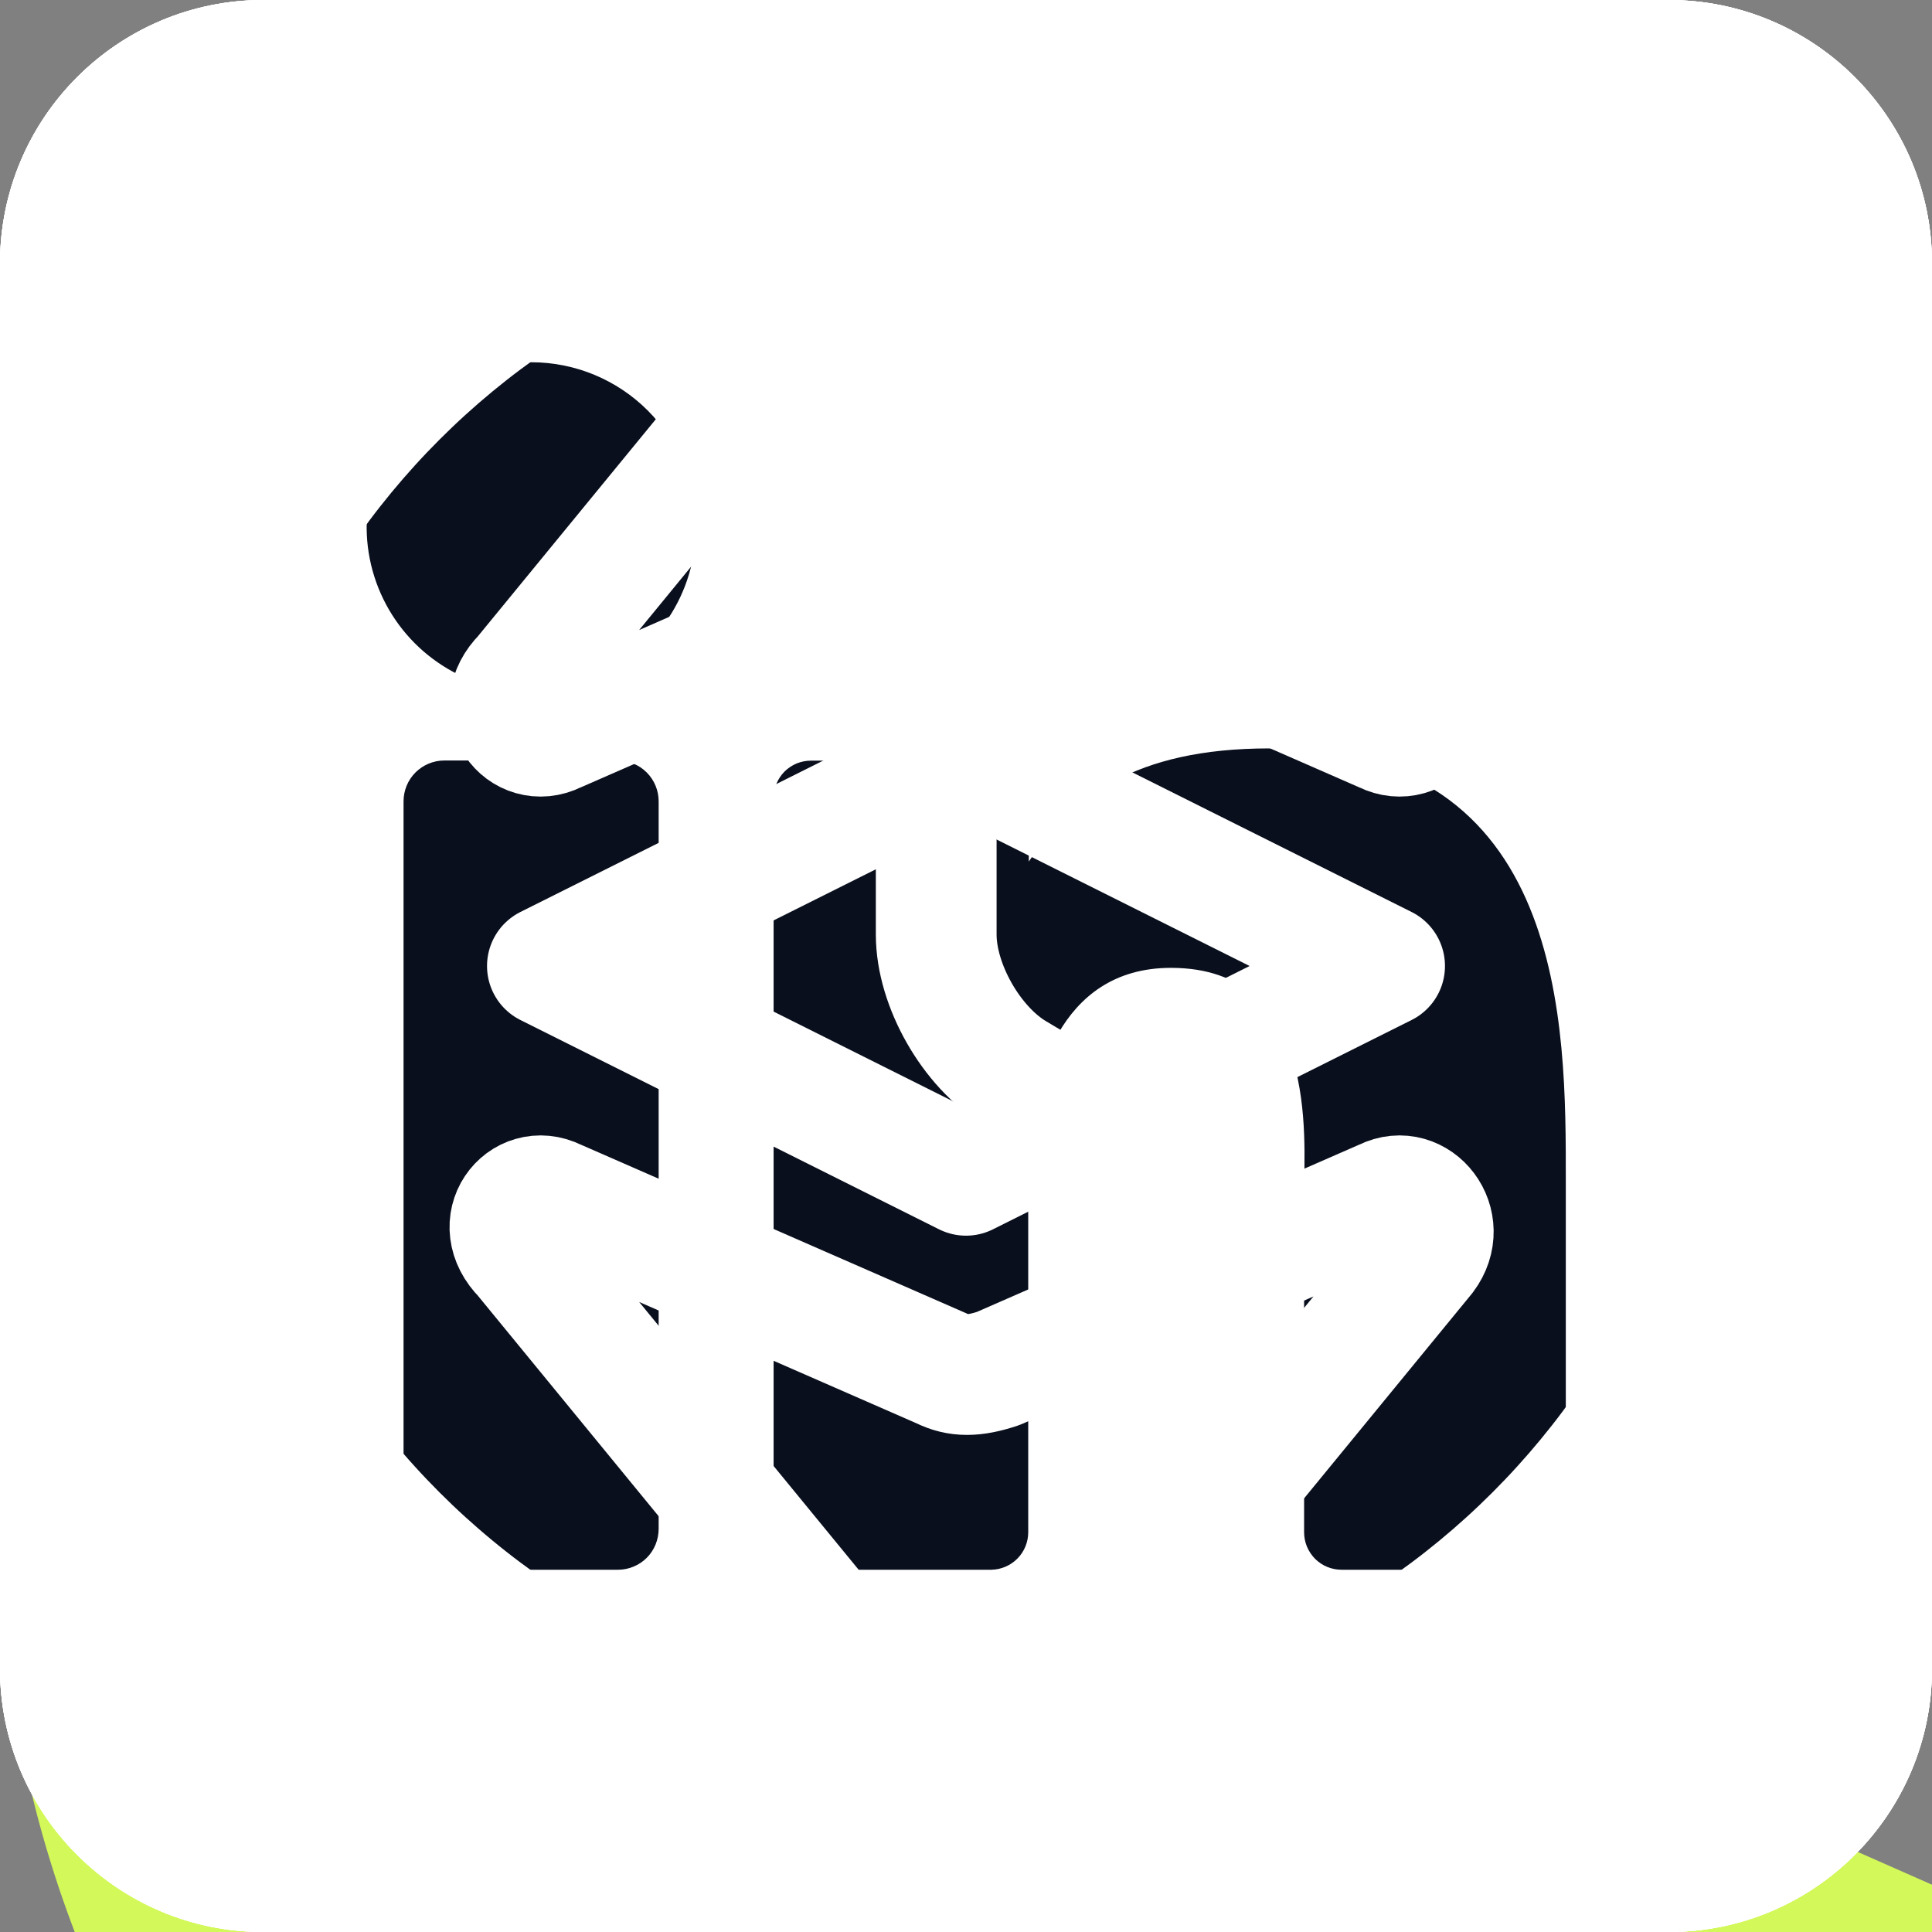 <svg width="24" height="24" viewBox="0 0 24 24" fill="none" xmlns="http://www.w3.org/2000/svg"
     xmlns:xlink="http://www.w3.org/1999/xlink">
    <rect x="0" y="0" width="24" height="24" fill="#808080" stroke="none"/>
    <g id="logo">
        <path id="Ellipse 4"
              d="M27.054 13.94C25.658 10.338 22.93 7.642 19.651 6.195C16.119 4.632 12.284 4.655 8.942 5.95C5.339 7.343 2.643 10.071 1.196 13.35C-0.367 16.882 -0.344 20.718 0.951 24.059C2.344 27.662 5.072 30.358 8.351 31.805C11.883 33.368 15.718 33.346 19.06 32.05C22.663 30.657 25.359 27.929 26.809 24.652L14.001 19L27.054 13.94Z"
              fill="#D3F85A" fill-opacity="1" fill-rule="evenodd"/>
        <circle id="Ellipse 5" cx="6.001" cy="19" r="2" fill="#090F1D" fill-opacity="1"/>
        <path id="Creativeart"
              d="M159.003 45.072C159.792 45.072 160.475 44.859 161.051 44.432L161.051 39.408C158.192 40.133 156.763 41.339 156.763 43.024C156.763 43.664 156.955 44.165 157.339 44.528C157.744 44.891 158.299 45.072 159.003 45.072ZM164.155 47.216C163.302 47.216 162.619 47.013 162.107 46.608C161.595 46.203 161.275 45.659 161.147 44.976C159.931 46.512 158.406 47.28 156.571 47.28C155.547 47.28 154.704 47.035 154.043 46.544C153.403 46.053 153.083 45.317 153.083 44.336C153.083 41.691 155.739 39.856 161.051 38.832L161.051 36.016C161.051 35.077 160.827 34.384 160.379 33.936C159.931 33.488 159.152 33.264 158.043 33.264C156.486 33.264 155.088 33.659 153.851 34.448L153.691 34.224C155.44 32.005 157.744 30.896 160.603 30.896C162.182 30.896 163.334 31.259 164.059 31.984C164.784 32.709 165.147 33.68 165.147 34.896L165.147 43.6C165.147 44.539 165.584 45.008 166.459 45.008C166.95 45.008 167.419 44.837 167.867 44.496L167.931 44.592C167.078 46.341 165.819 47.216 164.155 47.216ZM169.161 46.8L169.161 46.736C169.652 45.136 169.897 43.173 169.897 40.848L169.897 37.136C169.897 35.301 169.396 33.776 168.393 32.56L168.393 32.496L173.865 30.736L173.865 34.64L173.897 34.64C174.004 34.533 174.271 34.235 174.697 33.744C175.124 33.253 175.455 32.891 175.689 32.656C175.945 32.421 176.276 32.133 176.681 31.792C177.108 31.451 177.535 31.216 177.961 31.088C178.388 30.939 178.825 30.875 179.273 30.896L178.985 35.472L178.825 35.472C178.505 35.109 178.015 34.789 177.353 34.512C176.713 34.235 176.191 34.096 175.785 34.096C175.231 34.096 174.633 34.48 173.993 35.248L173.993 40.848C173.993 43.451 174.239 45.413 174.729 46.736L174.729 46.8L169.161 46.8ZM186.239 47.28C183.593 47.28 182.271 45.904 182.271 43.152L182.271 32.016L180.511 32.016L180.511 31.792L186.047 27.728L186.367 27.728L186.367 31.376L190.367 31.376L190.367 32.016L186.367 32.016L186.367 43.024C186.367 44.667 187.124 45.488 188.639 45.488C188.98 45.488 189.311 45.445 189.631 45.36C189.951 45.275 190.185 45.2 190.335 45.136C190.484 45.051 190.58 44.987 190.623 44.944L190.719 45.04C189.759 46.533 188.265 47.28 186.239 47.28Z"
              fill="#D3F85A" fill-opacity="1" fill-rule="evenodd"/>
        <path id="Creativeart"
              d="M58.209 44.944C57.633 45.392 56.524 45.893 54.881 46.448C53.26 47.003 51.478 47.28 49.537 47.28C45.846 47.28 42.817 46.139 40.449 43.856C38.102 41.573 36.929 38.693 36.929 35.216C36.929 31.739 38.166 28.816 40.641 26.448C43.116 24.08 46.23 22.896 49.985 22.896C52.63 22.896 55.329 23.355 58.081 24.272L58.721 29.808L58.433 29.904C56.748 27.557 55.286 25.915 54.049 24.976C52.812 24.037 51.361 23.568 49.697 23.568C48.332 23.568 47.137 23.856 46.113 24.432C45.11 24.987 44.31 25.797 43.713 26.864C43.116 27.931 42.678 29.157 42.401 30.544C42.124 31.909 41.985 33.467 41.985 35.216C41.985 38.736 42.625 41.52 43.905 43.568C45.185 45.595 47.073 46.608 49.569 46.608C51.532 46.608 53.174 45.968 54.497 44.688C55.82 43.408 57.174 41.435 58.561 38.768L58.849 38.864L58.209 44.944ZM61.786 46.8L61.786 46.736C62.277 45.136 62.522 43.173 62.522 40.848L62.522 37.136C62.522 35.301 62.021 33.776 61.018 32.56L61.018 32.496L66.49 30.736L66.49 34.64L66.522 34.64C66.629 34.533 66.896 34.235 67.322 33.744C67.749 33.253 68.08 32.891 68.314 32.656C68.57 32.421 68.901 32.133 69.306 31.792C69.733 31.451 70.16 31.216 70.586 31.088C71.013 30.939 71.45 30.875 71.898 30.896L71.61 35.472L71.45 35.472C71.13 35.109 70.64 34.789 69.978 34.512C69.338 34.235 68.816 34.096 68.41 34.096C67.856 34.096 67.258 34.48 66.618 35.248L66.618 40.848C66.618 43.451 66.864 45.413 67.354 46.736L67.354 46.8L61.786 46.8ZM80.507 31.472C79.504 31.472 78.715 31.973 78.139 32.976C77.584 33.979 77.264 35.259 77.179 36.816L83.067 36.688L83.067 35.952C83.067 32.965 82.214 31.472 80.507 31.472ZM87.131 42.384C86.683 43.856 85.883 45.04 84.731 45.936C83.6 46.832 82.192 47.28 80.507 47.28C78.288 47.28 76.486 46.533 75.099 45.04C73.734 43.525 73.051 41.637 73.051 39.376C73.051 36.901 73.808 34.875 75.323 33.296C76.838 31.696 78.619 30.896 80.667 30.896C82.608 30.896 84.176 31.579 85.371 32.944C86.587 34.288 87.174 35.771 87.131 37.392L77.179 37.36L77.179 37.456C77.179 39.76 77.659 41.456 78.619 42.544C79.6 43.611 80.934 44.144 82.619 44.144C84.454 44.144 85.894 43.525 86.939 42.288L87.131 42.384ZM94.691 45.072C95.48 45.072 96.162 44.859 96.739 44.432L96.739 39.408C93.88 40.133 92.451 41.339 92.451 43.024C92.451 43.664 92.642 44.165 93.026 44.528C93.432 44.891 93.987 45.072 94.691 45.072ZM99.843 47.216C98.989 47.216 98.306 47.013 97.794 46.608C97.282 46.203 96.963 45.659 96.835 44.976C95.618 46.512 94.093 47.28 92.258 47.28C91.234 47.28 90.392 47.035 89.731 46.544C89.091 46.053 88.77 45.317 88.77 44.336C88.77 41.691 91.427 39.856 96.739 38.832L96.739 36.016C96.739 35.077 96.514 34.384 96.067 33.936C95.618 33.488 94.84 33.264 93.731 33.264C92.173 33.264 90.776 33.659 89.538 34.448L89.379 34.224C91.128 32.005 93.432 30.896 96.29 30.896C97.869 30.896 99.021 31.259 99.746 31.984C100.472 32.709 100.834 33.68 100.834 34.896L100.834 43.6C100.834 44.539 101.272 45.008 102.146 45.008C102.637 45.008 103.106 44.837 103.554 44.496L103.618 44.592C102.765 46.341 101.506 47.216 99.843 47.216ZM109.801 47.28C107.156 47.28 105.833 45.904 105.833 43.152L105.833 32.016L104.073 32.016L104.073 31.792L109.609 27.728L109.929 27.728L109.929 31.376L113.929 31.376L113.929 32.016L109.929 32.016L109.929 43.024C109.929 44.667 110.687 45.488 112.201 45.488C112.543 45.488 112.873 45.445 113.193 45.36C113.513 45.275 113.748 45.2 113.897 45.136C114.047 45.051 114.143 44.987 114.185 44.944L114.281 45.04C113.321 46.533 111.828 47.28 109.801 47.28ZM120.961 25.776C120.961 26.416 120.727 26.96 120.257 27.408C119.809 27.856 119.265 28.08 118.625 28.08C117.985 28.08 117.441 27.856 116.993 27.408C116.545 26.96 116.321 26.416 116.321 25.776C116.321 25.157 116.545 24.624 116.993 24.176C117.441 23.707 117.985 23.472 118.625 23.472C119.265 23.472 119.809 23.707 120.257 24.176C120.727 24.624 120.961 25.157 120.961 25.776ZM116.129 46.736C116.641 44.837 116.897 42.875 116.897 40.848L116.897 37.232C116.897 35.355 116.385 33.84 115.361 32.688L115.361 32.496L120.961 30.736L120.961 40.848C120.961 43.429 121.207 45.392 121.697 46.736L121.697 46.8L116.129 46.8L116.129 46.736ZM124.896 35.664C124.128 33.701 123.37 32.293 122.624 31.44L122.624 31.376L129.248 31.376L129.248 31.44C128.992 31.845 128.842 32.389 128.8 33.072C128.778 33.755 128.928 34.576 129.248 35.536L131.648 41.872L133.952 36.144C134.208 35.461 134.346 34.789 134.368 34.128C134.389 33.445 134.336 32.901 134.208 32.496C134.08 32.069 133.92 31.717 133.728 31.44L133.728 31.376L137.408 31.376L137.408 31.44C136.405 32.528 135.53 33.979 134.784 35.792L130.24 47.088L129.408 47.088L124.896 35.664ZM144.819 31.472C143.817 31.472 143.027 31.973 142.451 32.976C141.897 33.979 141.577 35.259 141.491 36.816L147.379 36.688L147.379 35.952C147.379 32.965 146.526 31.472 144.819 31.472ZM151.443 42.384C150.995 43.856 150.195 45.04 149.043 45.936C147.913 46.832 146.505 47.28 144.819 47.28C142.601 47.28 140.798 46.533 139.411 45.04C138.046 43.525 137.363 41.637 137.363 39.376C137.363 36.901 138.121 34.875 139.635 33.296C141.15 31.696 142.931 30.896 144.979 30.896C146.921 30.896 148.489 31.579 149.683 32.944C150.899 34.288 151.486 35.771 151.443 37.392L141.491 37.36L141.491 37.456C141.491 39.76 141.971 41.456 142.931 42.544C143.913 43.611 145.246 44.144 146.931 44.144C148.766 44.144 150.206 43.525 151.251 42.288L151.443 42.384Z"
              fill="#FFFFFF" fill-opacity="1" fill-rule="evenodd"/>
    </g>

    <g id="facebook">
        <defs>
            <clipPath id="clip1_791">
                <rect id="Frame" width="24" height="24" fill="white" fill-opacity="0"/>
            </clipPath>
        </defs>
        <rect id="Frame" width="24" height="24" fill="#FFFFFF" fill-opacity="0"/>
        <g clip-path="url(#clip1_791)">
            <path id="Vector" d="M3.273 0L20.727 0C22.535 0 24 1.465 24 3.273L24 20.727C24 22.535 22.535 24 20.727 24L3.273 24C1.465 24 0 22.535 0 20.727L0 3.273C0 1.465 1.465 0 3.273 0Z" fill="#FFFFFF" fill-opacity="1" fill-rule="evenodd"/>
            <path id="Vector" d="M15.802 10.579L15.56 12.67C15.55 12.765 15.506 12.853 15.435 12.918C15.364 12.982 15.272 13.019 15.176 13.02L12.994 13.02L12.983 19.218C12.984 19.291 12.956 19.362 12.905 19.415C12.854 19.468 12.784 19.498 12.71 19.5L10.5 19.5C10.463 19.5 10.427 19.493 10.393 19.478C10.359 19.464 10.329 19.443 10.303 19.416C10.278 19.39 10.258 19.358 10.245 19.324C10.232 19.29 10.226 19.253 10.227 19.216L10.227 13.02L8.591 13.02C8.54 13.02 8.489 13.009 8.441 12.989C8.394 12.969 8.351 12.939 8.315 12.902C8.279 12.866 8.251 12.822 8.232 12.775C8.213 12.727 8.203 12.676 8.204 12.625L8.195 10.534C8.195 10.482 8.204 10.431 8.223 10.383C8.242 10.335 8.271 10.292 8.307 10.255C8.343 10.218 8.386 10.188 8.433 10.168C8.48 10.148 8.531 10.137 8.583 10.136L10.227 10.136L10.227 8.118C10.227 5.775 11.618 4.5 13.658 4.5L15.33 4.5C15.382 4.501 15.433 4.511 15.48 4.532C15.528 4.552 15.571 4.581 15.607 4.618C15.643 4.655 15.672 4.699 15.691 4.747C15.71 4.795 15.719 4.846 15.719 4.898L15.719 6.657C15.719 6.709 15.71 6.76 15.691 6.808C15.672 6.856 15.643 6.9 15.607 6.937C15.571 6.974 15.528 7.004 15.48 7.024C15.433 7.044 15.382 7.055 15.33 7.055L14.305 7.055C13.196 7.055 12.98 7.601 12.98 8.389L12.98 10.136L15.417 10.136C15.473 10.137 15.527 10.149 15.578 10.172C15.628 10.196 15.673 10.229 15.709 10.271C15.745 10.313 15.772 10.362 15.788 10.415C15.804 10.468 15.809 10.524 15.802 10.579Z" fill="#090F1D" fill-opacity="1" fill-rule="nonzero"/>
        </g>
    </g>

    <g id="telegram">
        <defs>
            <clipPath id="clip1_796">
                <rect id="Frame" width="24" height="24" fill="white" fill-opacity="0"/>
            </clipPath>
        </defs>
        <rect id="Frame" width="24" height="24" fill="#FFFFFF" fill-opacity="0"/>
        <g clip-path="url(#clip1_796)">
            <path id="Vector" d="M3.273 0L20.727 0C22.535 0 24 1.465 24 3.273L24 20.727C24 22.535 22.535 24 20.727 24L3.273 24C1.465 24 0 22.535 0 20.727L0 3.273C0 1.465 1.465 0 3.273 0Z" fill="#FFFFFF" fill-opacity="1" fill-rule="evenodd"/>
            <path id="Vector" d="M18.537 6.204L18.289 6.294L4.819 11.148C4.724 11.177 4.641 11.237 4.583 11.319C4.526 11.401 4.497 11.499 4.502 11.599C4.506 11.699 4.544 11.794 4.608 11.871C4.673 11.947 4.761 11.999 4.859 12.02L8.345 12.975L8.996 14.884L9.646 16.793C9.684 16.887 9.743 16.97 9.82 17.035C9.897 17.1 9.988 17.146 10.087 17.168C10.185 17.19 10.287 17.187 10.385 17.161C10.482 17.134 10.571 17.084 10.645 17.015L12.446 15.313L15.983 17.712C16.416 18.007 17.032 17.788 17.142 17.303L19.485 6.952C19.599 6.439 19.06 6.017 18.537 6.204ZM16.818 8.502L10.732 13.477L10.445 13.711C10.383 13.761 10.341 13.833 10.331 13.913L10.267 14.442L10.091 15.928C10.092 15.947 10.087 15.964 10.075 15.978C10.063 15.992 10.046 16.001 10.028 16.002C10.01 16.003 9.992 15.998 9.978 15.986C9.965 15.974 9.956 15.957 9.955 15.939L9.46 14.454L8.948 12.934C8.927 12.866 8.929 12.792 8.956 12.725C8.983 12.659 9.032 12.604 9.095 12.57L15.428 8.94L16.62 8.258C16.793 8.157 16.971 8.377 16.818 8.502Z" fill="#090F1D" fill-opacity="1" fill-rule="nonzero"/>
        </g>
    </g>

    <g id="twitter">
        <defs>
            <clipPath id="clip1_801">
                <rect id="Frame" width="24" height="24" fill="white" fill-opacity="0"/>
            </clipPath>
        </defs>
        <rect id="Frame" width="24" height="24" fill="#FFFFFF" fill-opacity="0"/>
        <g clip-path="url(#clip1_801)">
            <path id="Vector" d="M3.273 0L20.727 0C22.535 0 24 1.465 24 3.273L24 20.727C24 22.535 22.535 24 20.727 24L3.273 24C1.465 24 0 22.535 0 20.727L0 3.273C0 1.465 1.465 0 3.273 0Z" fill="#FFFFFF" fill-opacity="1" fill-rule="evenodd"/>
            <path id="Vector" d="M19.471 7.46C19.115 7.992 18.682 8.468 18.185 8.872C18.121 8.923 18.069 8.988 18.033 9.062C17.998 9.136 17.979 9.217 17.98 9.3L17.98 9.35C17.974 10.422 17.777 11.484 17.399 12.487C17.009 13.537 16.43 14.508 15.69 15.35C14.7 16.478 13.426 17.319 12 17.786C11.06 18.091 10.078 18.244 9.09 18.238C7.525 18.237 5.989 17.822 4.636 17.036C4.588 17.008 4.55 16.965 4.528 16.914C4.506 16.863 4.501 16.806 4.515 16.752C4.529 16.699 4.56 16.651 4.604 16.618C4.647 16.584 4.701 16.566 4.756 16.567L5.13 16.567C6.319 16.566 7.481 16.211 8.467 15.545C7.879 15.449 7.33 15.193 6.878 14.806C6.426 14.418 6.09 13.913 5.906 13.347C5.897 13.319 5.895 13.289 5.901 13.261C5.907 13.232 5.921 13.205 5.94 13.183C5.959 13.161 5.984 13.145 6.012 13.135C6.04 13.126 6.069 13.123 6.098 13.129C6.278 13.163 6.461 13.18 6.644 13.181L6.712 13.181C6.142 12.919 5.661 12.498 5.326 11.969C4.991 11.439 4.816 10.824 4.823 10.197C4.824 10.168 4.832 10.139 4.846 10.114C4.861 10.088 4.882 10.067 4.908 10.052C4.933 10.037 4.962 10.029 4.991 10.029C5.021 10.028 5.05 10.036 5.075 10.05C5.306 10.179 5.554 10.275 5.812 10.336C5.302 9.832 4.974 9.173 4.879 8.462C4.784 7.751 4.927 7.029 5.287 6.409C5.301 6.386 5.32 6.367 5.342 6.353C5.365 6.338 5.391 6.33 5.417 6.328C5.444 6.325 5.471 6.33 5.495 6.34C5.52 6.35 5.542 6.365 5.56 6.386C6.274 7.269 7.158 7.999 8.16 8.533C9.162 9.068 10.261 9.396 11.392 9.498L11.404 9.498C11.421 9.497 11.437 9.493 11.453 9.486C11.468 9.479 11.481 9.469 11.493 9.457C11.504 9.444 11.512 9.43 11.517 9.414C11.521 9.398 11.523 9.382 11.521 9.365C11.479 8.969 11.505 8.569 11.598 8.182C11.679 7.843 11.817 7.52 12.007 7.227C12.404 6.603 13.01 6.139 13.717 5.918C14.048 5.814 14.393 5.761 14.741 5.76C15.529 5.759 16.29 6.046 16.88 6.567C16.956 6.634 17.052 6.672 17.153 6.673C17.186 6.673 17.219 6.668 17.251 6.66C17.807 6.519 18.339 6.299 18.832 6.007C18.861 5.989 18.896 5.982 18.93 5.984C18.964 5.987 18.997 6 19.023 6.021C19.05 6.042 19.07 6.071 19.08 6.104C19.09 6.137 19.09 6.172 19.08 6.204C18.915 6.72 18.622 7.187 18.229 7.56C18.584 7.475 18.93 7.358 19.263 7.211C19.296 7.196 19.334 7.192 19.37 7.2C19.405 7.209 19.438 7.228 19.461 7.257C19.485 7.285 19.499 7.32 19.5 7.357C19.502 7.393 19.492 7.43 19.471 7.46Z" fill="#090F1D" fill-opacity="1" fill-rule="nonzero"/>
        </g>
    </g>

    <g id="linkedIn">
        <defs>
            <clipPath id="clip1_806">
                <rect id="Frame" width="24" height="24" fill="white" fill-opacity="0"/>
            </clipPath>
        </defs>
        <rect id="Frame" width="24" height="24" fill="#FFFFFF" fill-opacity="0"/>
        <g clip-path="url(#clip1_806)">
            <path id="Vector" d="M3.273 0L20.727 0C22.535 0 24 1.465 24 3.273L24 20.727C24 22.535 22.535 24 20.727 24L3.273 24C1.465 24 0 22.535 0 20.727L0 3.273C0 1.465 1.465 0 3.273 0Z" fill="#FFFFFF" fill-opacity="1" fill-rule="evenodd"/>
            <path id="Vector" d="M8.645 6.545C8.645 6.95 8.526 7.345 8.301 7.682C8.076 8.018 7.757 8.28 7.383 8.435C7.009 8.59 6.598 8.631 6.201 8.552C5.804 8.473 5.44 8.278 5.154 7.992C4.868 7.706 4.673 7.341 4.594 6.945C4.515 6.548 4.555 6.136 4.71 5.763C4.865 5.389 5.127 5.069 5.464 4.845C5.8 4.62 6.196 4.5 6.6 4.5C7.143 4.5 7.663 4.716 8.046 5.099C8.43 5.483 8.645 6.003 8.645 6.545ZM8.182 9.955L8.182 18.991C8.182 19.058 8.169 19.124 8.144 19.186C8.119 19.247 8.082 19.304 8.035 19.351C7.988 19.398 7.932 19.436 7.87 19.461C7.809 19.487 7.743 19.5 7.676 19.5L5.52 19.5C5.453 19.5 5.387 19.487 5.326 19.462C5.264 19.436 5.208 19.399 5.161 19.352C5.114 19.305 5.076 19.249 5.051 19.187C5.026 19.125 5.013 19.059 5.013 18.993L5.013 9.955C5.013 9.82 5.066 9.691 5.161 9.596C5.256 9.501 5.386 9.447 5.52 9.447L7.676 9.447C7.81 9.448 7.939 9.501 8.034 9.596C8.129 9.691 8.182 9.82 8.182 9.955ZM19.451 14.659L19.451 19.034C19.451 19.095 19.439 19.156 19.416 19.212C19.392 19.269 19.358 19.32 19.315 19.364C19.271 19.407 19.22 19.442 19.163 19.465C19.107 19.488 19.046 19.5 18.985 19.5L16.666 19.5C16.605 19.5 16.544 19.488 16.488 19.465C16.431 19.442 16.38 19.407 16.336 19.364C16.293 19.32 16.259 19.269 16.235 19.212C16.212 19.156 16.2 19.095 16.2 19.034L16.2 14.794C16.2 14.161 16.386 12.023 14.546 12.023C13.121 12.023 12.83 13.486 12.773 14.144L12.773 19.034C12.773 19.156 12.725 19.274 12.639 19.361C12.553 19.448 12.436 19.498 12.314 19.5L10.075 19.5C10.013 19.5 9.953 19.488 9.896 19.465C9.84 19.441 9.788 19.407 9.745 19.363C9.702 19.32 9.668 19.269 9.645 19.212C9.621 19.155 9.609 19.095 9.61 19.034L9.61 9.915C9.609 9.854 9.621 9.793 9.645 9.737C9.668 9.68 9.702 9.629 9.745 9.585C9.788 9.542 9.84 9.508 9.896 9.484C9.953 9.461 10.013 9.449 10.075 9.449L12.314 9.449C12.437 9.449 12.556 9.498 12.643 9.585C12.731 9.673 12.78 9.791 12.78 9.915L12.78 10.703C13.309 9.91 14.093 9.297 15.766 9.297C19.473 9.297 19.451 12.758 19.451 14.659Z" fill="#090F1D" fill-opacity="1" fill-rule="nonzero"/>
        </g>
    </g>

    <g id="mainSectionSvg">
        <defs/>
        <path id="Star 1" d="M85.5 68L80.773 80.773L68 85.5L80.773 90.227L85.5 103L90.227 90.227L103 85.5L90.227 80.773L85.5 68Z" fill="#FFFFFF" fill-opacity="1" fill-rule="evenodd"/>
        <path id="A" d="M10.45 86.217L11.407 86.484L11.433 84.26L10.471 84.489C9.946 84.621 9.39 84.759 8.802 84.901C8.213 85.033 7.647 85.165 7.101 85.297L7.1 85.361C7.653 85.496 8.222 85.636 8.807 85.781C9.382 85.916 9.93 86.061 10.45 86.217ZM15.686 90.054L5.293 86.668L5.326 83.836L15.796 80.695L15.766 83.191L13.279 83.802L13.242 86.986L15.714 87.654L15.686 90.054Z" fill="#FFFFFF" fill-opacity="1" fill-rule="evenodd"/>
        <path id="r" d="M16.647 74.281L8.869 72.704L9.251 70.823L10.647 70.942L10.659 70.879C10.194 70.491 9.876 70.073 9.706 69.625C9.525 69.175 9.475 68.751 9.555 68.354C9.6 68.134 9.652 67.955 9.713 67.815C9.764 67.672 9.826 67.554 9.899 67.46L11.815 68.24C11.745 68.368 11.686 68.497 11.638 68.629C11.592 68.75 11.552 68.894 11.518 69.062C11.458 69.355 11.506 69.685 11.659 70.054C11.805 70.41 12.118 70.745 12.598 71.06L17.114 71.975L16.647 74.281Z" fill="#FFFFFF" fill-opacity="1" fill-rule="evenodd"/>
        <path id="t" d="M20.804 60.146C20.451 61.062 19.935 61.617 19.254 61.812C18.577 61.998 17.811 61.926 16.954 61.596L13.953 60.442L13.562 61.457L11.934 60.831L12.281 59.661L10.408 58.649L11.109 56.828L13.08 57.586L13.764 55.809L15.481 56.469L14.797 58.246L17.769 59.39C18.187 59.55 18.523 59.583 18.777 59.486C19.026 59.376 19.205 59.176 19.316 58.888C19.362 58.768 19.393 58.643 19.409 58.512C19.429 58.371 19.439 58.243 19.437 58.128L21.167 58.4C21.154 58.612 21.124 58.869 21.076 59.17C21.032 59.462 20.942 59.787 20.804 60.146Z" fill="#FFFFFF" fill-opacity="1" fill-rule="evenodd"/>
        <path id="w" d="M24.803 51.074L17.068 48.413L18.341 46.454L21.845 47.816C22.211 47.977 22.57 48.14 22.921 48.305C23.272 48.469 23.635 48.635 24.009 48.803L24.044 48.749C23.745 48.465 23.447 48.189 23.151 47.92C22.861 47.643 22.586 47.362 22.325 47.078L19.719 44.335L20.826 42.631L24.4 43.885C24.784 44.02 25.156 44.16 25.519 44.307C25.888 44.445 26.262 44.593 26.643 44.751L26.677 44.697C26.378 44.414 26.079 44.15 25.781 43.905C25.488 43.651 25.196 43.385 24.906 43.107L22.23 40.471L23.416 38.647L29.032 44.568L27.533 46.875L24.484 45.752C24.13 45.612 23.777 45.471 23.423 45.33C23.075 45.18 22.702 45.02 22.303 44.85L22.269 44.904C22.586 45.199 22.883 45.475 23.161 45.732C23.445 45.981 23.724 46.238 23.996 46.504L26.268 48.821L24.803 51.074Z" fill="#FFFFFF" fill-opacity="1" fill-rule="evenodd"/>
        <path id="o" d="M37.051 35.738C36.569 36.207 36.002 36.534 35.351 36.721C34.7 36.893 34.029 36.884 33.337 36.693C32.639 36.495 31.985 36.082 31.375 35.455C30.758 34.82 30.363 34.155 30.192 33.458C30.021 32.762 30.034 32.094 30.232 31.456C30.429 30.803 30.769 30.242 31.251 29.773C31.733 29.305 32.299 28.985 32.95 28.813C33.594 28.633 34.261 28.639 34.953 28.829C35.644 29.02 36.298 29.433 36.915 30.068C37.525 30.695 37.919 31.36 38.098 32.064C38.269 32.761 38.26 33.432 38.07 34.078C37.872 34.716 37.533 35.27 37.051 35.738ZM35.724 34.373C36.068 34.038 36.186 33.64 36.08 33.179C35.966 32.709 35.671 32.23 35.195 31.741C34.711 31.244 34.24 30.935 33.782 30.816C33.324 30.696 32.922 30.804 32.578 31.138C32.226 31.48 32.104 31.882 32.21 32.344C32.325 32.798 32.624 33.274 33.107 33.771C33.583 34.26 34.05 34.572 34.508 34.707C34.967 34.827 35.372 34.715 35.724 34.373Z" fill="#FFFFFF" fill-opacity="1" fill-rule="evenodd"/>
        <path id="r" d="M44.761 28.955L40.345 22.361L41.94 21.293L42.848 22.36L42.901 22.325C42.844 21.721 42.912 21.2 43.106 20.762C43.295 20.315 43.557 19.979 43.894 19.753C44.08 19.628 44.244 19.538 44.386 19.481C44.522 19.416 44.649 19.376 44.767 19.361L45.579 21.263C45.44 21.305 45.307 21.355 45.18 21.415C45.062 21.468 44.932 21.542 44.79 21.637C44.542 21.803 44.343 22.072 44.193 22.442C44.046 22.797 44.032 23.256 44.151 23.817L46.715 27.646L44.761 28.955Z" fill="#FFFFFF" fill-opacity="1" fill-rule="evenodd"/>
        <path id="k" d="M54.758 22.889L50.299 12.598L52.398 11.688L54.956 17.59L55.014 17.565L56.066 13.674L58.415 12.656L57.158 16.758L61.761 19.855L59.427 20.866L56.555 18.745L56.082 20.189L56.858 21.98L54.758 22.889Z" fill="#FFFFFF" fill-opacity="1" fill-rule="evenodd"/>
        <path id="o" d="M70.916 17.532C70.259 17.674 69.605 17.653 68.953 17.467C68.31 17.268 67.745 16.905 67.26 16.377C66.772 15.839 66.435 15.143 66.25 14.288C66.062 13.422 66.079 12.649 66.303 11.968C66.526 11.286 66.89 10.727 67.396 10.29C67.909 9.84 68.494 9.544 69.151 9.401C69.808 9.259 70.458 9.287 71.101 9.485C71.743 9.674 72.306 10.032 72.792 10.559C73.277 11.087 73.614 11.784 73.802 12.649C73.987 13.503 73.969 14.277 73.749 14.969C73.525 15.65 73.162 16.215 72.659 16.662C72.154 17.099 71.573 17.389 70.916 17.532ZM70.512 15.671C70.981 15.569 71.293 15.294 71.446 14.846C71.598 14.388 71.601 13.825 71.456 13.158C71.309 12.48 71.073 11.969 70.747 11.625C70.421 11.281 70.024 11.16 69.555 11.262C69.076 11.366 68.759 11.642 68.605 12.09C68.462 12.536 68.463 13.098 68.611 13.775C68.755 14.443 68.987 14.954 69.304 15.311C69.63 15.655 70.032 15.775 70.512 15.671Z" fill="#FFFFFF" fill-opacity="1" fill-rule="evenodd"/>
        <path id="f" d="M81.46 15.856L81.219 9.764L80.164 9.806L80.096 8.063L81.148 7.942L81.13 7.51C81.108 6.945 81.184 6.43 81.358 5.964C81.531 5.498 81.826 5.118 82.242 4.824C82.657 4.53 83.222 4.369 83.936 4.341C84.266 4.328 84.571 4.348 84.851 4.401C85.13 4.454 85.357 4.509 85.53 4.566L85.166 6.31C85.026 6.262 84.886 6.23 84.746 6.214C84.606 6.188 84.473 6.177 84.345 6.182C84.057 6.194 83.837 6.293 83.684 6.481C83.531 6.657 83.462 6.948 83.478 7.353L83.497 7.833L84.92 7.777L84.993 9.615L83.57 9.672L83.81 15.763L81.46 15.856Z" fill="#FFFFFF" fill-opacity="1" fill-rule="evenodd"/>
        <path id="t" d="M94.795 16.513C93.821 16.395 93.156 16.029 92.801 15.417C92.456 14.805 92.339 14.044 92.45 13.134L92.838 9.941L91.757 9.81L91.968 8.079L93.186 8.13L93.711 6.066L95.649 6.302L95.394 8.398L97.284 8.628L97.062 10.454L95.172 10.225L94.788 13.386C94.734 13.83 94.785 14.164 94.941 14.387C95.108 14.601 95.345 14.726 95.653 14.764C95.779 14.779 95.909 14.779 96.04 14.762C96.181 14.747 96.307 14.725 96.418 14.696L96.577 16.439C96.368 16.479 96.112 16.512 95.808 16.539C95.514 16.568 95.177 16.559 94.795 16.513Z" fill="#FFFFFF" fill-opacity="1" fill-rule="evenodd"/>
        <path id="h" d="M103.314 17.854L106.726 7.17L108.967 7.885L108.129 10.507L107.59 11.829C107.955 11.666 108.36 11.538 108.804 11.444C109.262 11.344 109.745 11.375 110.253 11.537C111.076 11.8 111.582 12.264 111.773 12.93C111.977 13.588 111.928 14.39 111.626 15.335L110.127 20.03L107.887 19.314L109.293 14.909C109.469 14.361 109.512 13.96 109.425 13.709C109.348 13.46 109.146 13.284 108.821 13.18C108.537 13.089 108.272 13.077 108.026 13.144C107.784 13.201 107.504 13.308 107.185 13.464L105.555 18.57L103.314 17.854Z" fill="#FFFFFF" fill-opacity="1" fill-rule="evenodd"/>
        <path id="e" d="M120.035 24.907C119.375 24.537 118.86 24.059 118.492 23.473C118.123 22.887 117.937 22.238 117.933 21.526C117.928 20.815 118.14 20.077 118.568 19.314C118.991 18.561 119.507 18.001 120.117 17.633C120.736 17.271 121.377 17.087 122.041 17.08C122.711 17.064 123.32 17.21 123.869 17.518C124.529 17.889 124.99 18.343 125.251 18.881C125.526 19.414 125.63 19.992 125.562 20.615C125.509 21.233 125.305 21.858 124.95 22.491C124.851 22.668 124.742 22.839 124.624 23.006C124.512 23.163 124.423 23.278 124.357 23.351L120.213 21.026C120.024 21.581 120.025 22.07 120.215 22.495C120.41 22.91 120.735 23.245 121.191 23.501C121.684 23.778 122.268 23.904 122.942 23.878L122.929 25.504C122.44 25.547 121.938 25.516 121.422 25.411C120.907 25.305 120.444 25.137 120.035 24.907ZM120.958 19.665L123.456 21.066C123.67 20.685 123.752 20.321 123.701 19.974C123.666 19.624 123.443 19.334 123.034 19.105C122.717 18.927 122.371 18.88 121.995 18.962C121.623 19.035 121.278 19.269 120.958 19.665Z" fill="#FFFFFF" fill-opacity="1" fill-rule="evenodd"/>
        <path id="w" d="M129.646 31.02L133.491 23.8L135.225 25.365L133.329 28.612C133.112 28.948 132.895 29.276 132.677 29.597C132.459 29.917 132.238 30.25 132.014 30.593L132.062 30.636C132.389 30.386 132.708 30.135 133.02 29.885C133.34 29.642 133.661 29.414 133.982 29.201L137.101 27.059L138.61 28.421L136.809 31.753C136.616 32.11 136.418 32.456 136.216 32.792C136.022 33.134 135.817 33.48 135.601 33.831L135.649 33.874C135.976 33.623 136.284 33.37 136.573 33.113C136.869 32.864 137.178 32.618 137.498 32.375L140.522 30.147L142.137 31.605L135.406 36.22L133.363 34.376L134.952 31.542C135.146 31.215 135.341 30.888 135.536 30.561C135.738 30.241 135.955 29.897 136.185 29.53L136.138 29.488C135.797 29.754 135.477 30.005 135.179 30.239C134.89 30.48 134.592 30.715 134.286 30.942L131.641 32.822L129.646 31.02Z" fill="#FFFFFF" fill-opacity="1" fill-rule="evenodd"/>
        <path id="e" d="M142.947 45.645C142.511 45.026 142.254 44.373 142.174 43.685C142.094 42.998 142.206 42.332 142.509 41.688C142.813 41.044 143.322 40.47 144.037 39.967C144.744 39.469 145.451 39.187 146.16 39.118C146.874 39.059 147.533 39.169 148.134 39.45C148.745 39.724 149.232 40.119 149.594 40.633C150.03 41.253 150.25 41.861 150.253 42.459C150.271 43.059 150.115 43.626 149.786 44.158C149.471 44.692 149.017 45.169 148.424 45.586C148.258 45.703 148.086 45.811 147.908 45.91C147.739 46.003 147.609 46.069 147.518 46.106L144.782 42.221C144.373 42.639 144.162 43.081 144.15 43.546C144.147 44.005 144.296 44.448 144.597 44.876C144.922 45.338 145.395 45.703 146.014 45.971L145.301 47.432C144.841 47.261 144.401 47.016 143.982 46.698C143.562 46.38 143.218 46.029 142.947 45.645ZM146.042 41.314L147.691 43.656C148.049 43.404 148.279 43.111 148.383 42.777C148.502 42.446 148.426 42.088 148.156 41.704C147.948 41.408 147.656 41.215 147.28 41.127C146.914 41.033 146.501 41.095 146.042 41.314Z" fill="#FFFFFF" fill-opacity="1" fill-rule="evenodd"/>
        <path id="e" d="M149.646 57.495C149.338 56.803 149.212 56.112 149.267 55.422C149.323 54.732 149.561 54.1 149.984 53.527C150.406 52.955 151.017 52.49 151.816 52.135C152.606 51.784 153.355 51.644 154.063 51.714C154.776 51.794 155.4 52.031 155.936 52.423C156.482 52.81 156.883 53.292 157.138 53.867C157.446 54.559 157.543 55.198 157.431 55.785C157.332 56.378 157.07 56.903 156.643 57.361C156.23 57.825 155.692 58.204 155.03 58.498C154.844 58.581 154.655 58.653 154.461 58.716C154.277 58.775 154.137 58.814 154.04 58.833L152.11 54.491C151.627 54.822 151.335 55.215 151.233 55.669C151.141 56.118 151.201 56.582 151.413 57.059C151.643 57.576 152.036 58.026 152.591 58.409L151.608 59.704C151.19 59.446 150.806 59.121 150.457 58.728C150.107 58.334 149.837 57.923 149.646 57.495ZM153.522 53.846L154.685 56.463C155.085 56.285 155.368 56.043 155.535 55.735C155.716 55.433 155.711 55.067 155.52 54.639C155.373 54.307 155.124 54.062 154.773 53.903C154.432 53.739 154.015 53.72 153.522 53.846Z" fill="#FFFFFF" fill-opacity="1" fill-rule="evenodd"/>
        <path id="k" d="M153.32 66.912L164.259 64.43L164.765 66.662L158.492 68.085L158.506 68.147L162.136 69.899L162.702 72.396L158.903 70.403L155.009 74.354L154.446 71.873L157.061 69.443L155.73 68.711L153.827 69.143L153.32 66.912Z" fill="#FFFFFF" fill-opacity="1" fill-rule="evenodd"/>
        <path id="A" d="M161.057 82.885L160.092 82.649L160.138 84.873L161.093 84.613C161.613 84.463 162.164 84.308 162.748 84.146C163.331 83.995 163.894 83.845 164.435 83.695L164.433 83.631C163.876 83.514 163.303 83.393 162.713 83.267C162.135 83.151 161.583 83.023 161.057 82.885ZM155.699 79.22L166.197 82.266L166.256 85.097L155.895 88.578L155.843 86.083L158.309 85.391L158.242 82.208L155.749 81.62L155.699 79.22Z" fill="#FFFFFF" fill-opacity="1" fill-rule="evenodd"/>
        <path id="r" d="M155.253 95.017L163.078 96.339L162.758 98.232L161.359 98.158L161.349 98.221C161.826 98.594 162.158 99.001 162.343 99.444C162.538 99.888 162.602 100.309 162.535 100.709C162.497 100.93 162.451 101.111 162.394 101.253C162.348 101.397 162.29 101.517 162.22 101.613L160.28 100.896C160.345 100.767 160.4 100.635 160.444 100.502C160.486 100.379 160.522 100.234 160.55 100.066C160.6 99.771 160.542 99.442 160.376 99.079C160.219 98.728 159.895 98.403 159.405 98.104L154.861 97.336L155.253 95.017Z" fill="#FFFFFF" fill-opacity="1" fill-rule="evenodd"/>
        <path id="t" d="M151.56 109.28C151.882 108.353 152.38 107.781 153.054 107.564C153.725 107.356 154.494 107.403 155.36 107.705L158.398 108.761L158.755 107.733L160.402 108.306L160.094 109.486L161.999 110.436L161.358 112.28L159.363 111.586L158.738 113.385L157 112.781L157.625 110.982L154.618 109.937C154.195 109.79 153.858 109.768 153.607 109.873C153.362 109.991 153.189 110.197 153.088 110.489C153.046 110.61 153.019 110.736 153.007 110.867C152.992 111.009 152.987 111.137 152.992 111.252L151.254 111.037C151.26 110.825 151.282 110.567 151.32 110.264C151.354 109.971 151.434 109.643 151.56 109.28Z" fill="#FFFFFF" fill-opacity="1" fill-rule="evenodd"/>
        <path id="w" d="M147.858 118.477L155.676 120.885L154.468 122.884L150.921 121.637C150.55 121.488 150.187 121.337 149.831 121.184C149.474 121.031 149.106 120.877 148.726 120.722L148.693 120.777C149.001 121.05 149.308 121.316 149.612 121.575C149.912 121.844 150.196 122.115 150.466 122.39L153.16 125.047L152.109 126.786L148.496 125.649C148.109 125.527 147.731 125.399 147.364 125.264C146.991 125.139 146.612 125.003 146.227 124.857L146.193 124.912C146.502 125.185 146.809 125.44 147.116 125.675C147.417 125.919 147.717 126.175 148.016 126.443L150.776 128.991L149.65 130.853L143.844 125.118L145.268 122.763L148.351 123.786C148.709 123.915 149.067 124.044 149.426 124.173C149.778 124.312 150.156 124.459 150.56 124.616L150.593 124.561C150.267 124.277 149.96 124.011 149.674 123.763C149.382 123.524 149.096 123.276 148.815 123.019L146.468 120.778L147.858 118.477Z" fill="#FFFFFF" fill-opacity="1" fill-rule="evenodd"/>
        <path id="o" d="M136.118 134.205C136.584 133.721 137.14 133.375 137.785 133.166C138.43 132.973 139.101 132.961 139.798 133.129C140.503 133.304 141.17 133.696 141.8 134.302C142.438 134.917 142.854 135.569 143.047 136.26C143.241 136.95 143.25 137.617 143.073 138.262C142.897 138.921 142.576 139.493 142.11 139.977C141.643 140.461 141.088 140.8 140.442 140.993C139.805 141.193 139.138 141.209 138.44 141.041C137.743 140.873 137.076 140.482 136.438 139.868C135.809 139.261 135.393 138.609 135.191 137.911C134.997 137.22 134.985 136.549 135.154 135.897C135.33 135.253 135.652 134.689 136.118 134.205ZM137.489 135.526C137.156 135.871 137.05 136.273 137.172 136.731C137.301 137.196 137.612 137.666 138.104 138.139C138.603 138.62 139.084 138.913 139.546 139.018C140.008 139.122 140.405 139.002 140.738 138.656C141.079 138.303 141.188 137.897 141.067 137.439C140.937 136.989 140.623 136.523 140.124 136.042C139.632 135.569 139.155 135.272 138.693 135.152C138.231 135.048 137.83 135.172 137.489 135.526Z" fill="#FFFFFF" fill-opacity="1" fill-rule="evenodd"/>
        <path id="r" d="M128.633 141.236L133.262 147.682L131.702 148.802L130.76 147.765L130.708 147.802C130.786 148.403 130.734 148.926 130.554 149.371C130.381 149.824 130.129 150.168 129.8 150.405C129.618 150.535 129.457 150.631 129.317 150.692C129.183 150.762 129.058 150.806 128.94 150.825L128.066 148.951C128.204 148.905 128.335 148.85 128.46 148.786C128.577 148.729 128.704 148.65 128.843 148.551C129.086 148.377 129.276 148.102 129.414 147.727C129.549 147.367 129.548 146.909 129.41 146.351L126.722 142.608L128.633 141.236Z" fill="#FFFFFF" fill-opacity="1" fill-rule="evenodd"/>
        <path id="k" d="M118.839 147.624L123.632 157.765L121.563 158.743L118.815 152.927L118.757 152.955L117.833 156.878L115.518 157.972L116.641 153.831L111.939 150.886L114.239 149.799L117.179 151.825L117.605 150.367L116.771 148.602L118.839 147.624Z" fill="#FFFFFF" fill-opacity="1" fill-rule="evenodd"/>
        <path id="o" d="M102.865 153.507C103.517 153.343 104.171 153.343 104.829 153.508C105.478 153.685 106.054 154.03 106.557 154.542C107.062 155.063 107.421 155.749 107.635 156.597C107.851 157.455 107.858 158.229 107.657 158.917C107.457 159.606 107.111 160.177 106.62 160.63C106.121 161.096 105.546 161.412 104.894 161.575C104.242 161.739 103.592 161.732 102.942 161.555C102.295 161.388 101.72 161.048 101.218 160.537C100.715 160.025 100.356 159.34 100.14 158.481C99.927 157.633 99.919 156.86 100.117 156.161C100.318 155.472 100.663 154.896 101.151 154.433C101.642 153.979 102.213 153.671 102.865 153.507ZM103.329 155.353C102.864 155.47 102.562 155.755 102.423 156.208C102.286 156.671 102.301 157.234 102.468 157.896C102.637 158.569 102.89 159.071 103.226 159.405C103.563 159.738 103.964 159.846 104.43 159.729C104.906 159.609 105.213 159.323 105.352 158.87C105.481 158.42 105.461 157.858 105.292 157.186C105.125 156.524 104.877 156.02 104.548 155.674C104.212 155.34 103.805 155.234 103.329 155.353Z" fill="#FFFFFF" fill-opacity="1" fill-rule="evenodd"/>
        <path id="f" d="M92.381 155.526L92.82 161.606L93.874 161.53L93.999 163.269L92.952 163.425L92.983 163.856C93.024 164.42 92.965 164.938 92.806 165.409C92.648 165.88 92.366 166.269 91.96 166.577C91.555 166.884 90.995 167.064 90.282 167.115C89.953 167.139 89.647 167.129 89.366 167.085C89.085 167.041 88.857 166.993 88.682 166.942L88.988 165.187C89.13 165.23 89.272 165.258 89.411 165.269C89.552 165.291 89.686 165.297 89.814 165.288C90.101 165.267 90.318 165.161 90.464 164.968C90.612 164.787 90.671 164.494 90.642 164.089L90.607 163.611L89.187 163.713L89.054 161.878L90.475 161.775L90.035 155.695L92.381 155.526Z" fill="#FFFFFF" fill-opacity="1" fill-rule="evenodd"/>
        <path id="t" d="M79.032 155.304C80.009 155.39 80.686 155.734 81.061 156.335C81.425 156.934 81.567 157.691 81.486 158.605L81.203 161.808L82.287 161.904L82.133 163.641L80.913 163.63L80.456 165.71L78.512 165.538L78.698 163.434L76.801 163.266L76.963 161.433L78.86 161.601L79.141 158.429C79.18 157.983 79.118 157.651 78.956 157.433C78.781 157.225 78.54 157.107 78.232 157.08C78.105 157.069 77.976 157.074 77.845 157.094C77.704 157.114 77.579 157.14 77.469 157.173L77.253 155.435C77.461 155.39 77.716 155.348 78.019 155.311C78.312 155.272 78.649 155.27 79.032 155.304Z" fill="#FFFFFF" fill-opacity="1" fill-rule="evenodd"/>
        <path id="h" d="M70.473 154.242L67.412 165.032L65.149 164.39L65.9 161.742L66.397 160.403C66.037 160.578 65.636 160.719 65.195 160.827C64.742 160.942 64.258 160.927 63.745 160.781C62.914 160.545 62.392 160.098 62.18 159.439C61.954 158.788 61.977 157.985 62.248 157.03L63.593 152.289L65.856 152.931L64.594 157.38C64.436 157.934 64.406 158.335 64.501 158.584C64.587 158.83 64.794 159 65.122 159.093C65.409 159.175 65.674 159.178 65.918 159.103C66.158 159.038 66.434 158.922 66.748 158.756L68.211 153.6L70.473 154.242Z" fill="#FFFFFF" fill-opacity="1" fill-rule="evenodd"/>
        <path id="e" d="M53.531 147.738C54.203 148.086 54.733 148.547 55.121 149.121C55.508 149.694 55.716 150.337 55.743 151.048C55.771 151.759 55.583 152.503 55.18 153.28C54.782 154.047 54.285 154.624 53.687 155.011C53.08 155.393 52.445 155.598 51.782 155.626C51.113 155.664 50.5 155.538 49.941 155.248C49.269 154.899 48.794 154.46 48.515 153.931C48.222 153.407 48.1 152.833 48.147 152.208C48.18 151.589 48.364 150.957 48.698 150.313C48.791 150.133 48.894 149.958 49.007 149.788C49.114 149.627 49.199 149.509 49.262 149.434L53.48 151.623C53.651 151.062 53.634 150.573 53.431 150.155C53.222 149.746 52.886 149.421 52.422 149.181C51.92 148.92 51.333 148.814 50.659 148.861L50.619 147.236C51.106 147.176 51.61 147.191 52.128 147.28C52.647 147.369 53.115 147.521 53.531 147.738ZM52.78 153.008L50.237 151.689C50.036 152.077 49.966 152.443 50.028 152.787C50.075 153.136 50.307 153.419 50.724 153.635C51.046 153.802 51.393 153.838 51.767 153.744C52.136 153.659 52.473 153.413 52.78 153.008Z" fill="#FFFFFF" fill-opacity="1" fill-rule="evenodd"/>
        <path id="w" d="M43.726 141.941L40.119 149.283L38.335 147.775L40.124 144.469C40.33 144.126 40.536 143.791 40.743 143.463C40.95 143.136 41.16 142.796 41.373 142.445L41.324 142.404C41.005 142.666 40.694 142.926 40.391 143.186C40.079 143.44 39.766 143.678 39.452 143.901L36.404 146.144L34.852 144.832L36.543 141.443C36.725 141.08 36.911 140.727 37.102 140.386C37.284 140.037 37.478 139.684 37.682 139.326L37.634 139.285C37.315 139.547 37.015 139.81 36.735 140.076C36.446 140.335 36.146 140.591 35.834 140.844L32.885 143.169L31.223 141.765L37.8 136.932L39.901 138.709L38.406 141.593C38.222 141.926 38.038 142.26 37.855 142.593C37.662 142.92 37.457 143.27 37.239 143.644L37.288 143.685C37.62 143.408 37.931 143.147 38.221 142.903C38.503 142.652 38.793 142.408 39.091 142.172L41.673 140.206L43.726 141.941Z" fill="#FFFFFF" fill-opacity="1" fill-rule="evenodd"/>
        <path id="e" d="M29.954 127.758C30.41 128.363 30.689 129.008 30.791 129.692C30.893 130.377 30.803 131.046 30.521 131.699C30.239 132.353 29.749 132.943 29.051 133.469C28.361 133.99 27.663 134.295 26.957 134.387C26.245 134.47 25.583 134.381 24.972 134.12C24.353 133.865 23.854 133.487 23.475 132.985C23.019 132.38 22.78 131.779 22.757 131.182C22.719 130.582 22.856 130.011 23.169 129.469C23.466 128.924 23.904 128.433 24.483 127.996C24.645 127.874 24.813 127.761 24.988 127.656C25.154 127.557 25.282 127.488 25.371 127.447L28.232 131.241C28.628 130.809 28.824 130.361 28.821 129.896C28.809 129.437 28.646 128.999 28.331 128.582C27.991 128.13 27.507 127.781 26.879 127.533L27.544 126.049C28.009 126.206 28.457 126.436 28.886 126.74C29.316 127.044 29.672 127.384 29.954 127.758ZM27.003 132.188L25.278 129.902C24.929 130.165 24.708 130.465 24.615 130.802C24.507 131.138 24.595 131.493 24.877 131.867C25.095 132.157 25.393 132.34 25.771 132.415C26.14 132.498 26.551 132.422 27.003 132.188Z" fill="#FFFFFF" fill-opacity="1" fill-rule="evenodd"/>
        <path id="e" d="M22.873 116.134C23.203 116.816 23.352 117.502 23.319 118.194C23.286 118.885 23.068 119.524 22.665 120.11C22.261 120.697 21.666 121.18 20.879 121.561C20.101 121.938 19.357 122.103 18.647 122.055C17.932 121.999 17.3 121.783 16.752 121.409C16.194 121.039 15.777 120.571 15.503 120.004C15.173 119.323 15.055 118.687 15.148 118.096C15.227 117.501 15.473 116.967 15.884 116.496C16.281 116.019 16.806 115.622 17.459 115.306C17.642 115.218 17.829 115.139 18.02 115.07C18.203 115.006 18.341 114.962 18.437 114.94L20.508 119.217C20.98 118.87 21.259 118.468 21.346 118.011C21.424 117.559 21.348 117.097 21.121 116.627C20.874 116.118 20.467 115.681 19.899 115.316L20.839 113.99C21.266 114.234 21.66 114.547 22.023 114.928C22.385 115.31 22.669 115.712 22.873 116.134ZM19.118 119.907L17.87 117.33C17.476 117.52 17.201 117.772 17.045 118.085C16.874 118.393 16.89 118.758 17.095 119.18C17.253 119.507 17.51 119.744 17.866 119.891C18.212 120.044 18.63 120.049 19.118 119.907Z" fill="#FFFFFF" fill-opacity="1" fill-rule="evenodd"/>
        <path id="k" d="M18.893 106.842L8.042 109.679L7.463 107.465L13.686 105.838L13.67 105.777L9.985 104.143L9.337 101.667L13.199 103.535L16.963 99.458L17.606 101.92L15.072 104.434L16.426 105.122L18.314 104.629L18.893 106.842Z" fill="#FFFFFF" fill-opacity="1" fill-rule="evenodd"/>
        <path id=" " d="" fill="#FFFFFF" fill-opacity="1" fill-rule="evenodd"/>
        <path id=" " d="" fill="#FFFFFF" fill-opacity="1" fill-rule="evenodd"/>
    </g>

    <g id="priceSvg">
        <path id="Vector" d="M11.7 7C11.9 6.9 12.1 6.9 12.4 7L17.2 9.1C17.6 9.3 18 8.8 17.7 8.4L12.7 2.3C12.4 1.9 11.8 1.9 11.5 2.3L6.5 8.4C6.1 8.8 6.5 9.3 6.9 9.1L11.7 7Z" stroke="#FFFFFF" stroke-opacity="1" stroke-width="1.5" stroke-linejoin="round"/>
        <path id="Vector" d="M11.7 17C11.9 17.1 12.1 17.1 12.4 17L17.2 14.9C17.6 14.7 18 15.2 17.7 15.6L12.7 21.7C12.4 22.1 11.8 22.1 11.5 21.7L6.5 15.6C6.1 15.2 6.5 14.7 6.9 14.9L11.7 17Z" stroke="#FFFFFF" stroke-opacity="1" stroke-width="1.5" stroke-linejoin="round"/>
        <path id="Vector" d="M6.8 12L12 14.6L17.2 12L12 9.4L6.8 12Z" stroke="#FFFFFF" stroke-opacity="1" stroke-width="1.5" stroke-linejoin="round"/>
        <g opacity="0">
            <path id="Vector" d="M24 0L24 24L0 24L0 0L24 0Z" stroke="#FFFFFF" stroke-opacity="1" stroke-width="1"/>
        </g>
    </g>

    <g id="clock">
        <path id="Vector" d="M12 22C6.48 22 2 17.52 2 12C2 6.48 6.48 2 12 2C17.52 2 22 6.48 22 12C22 17.52 17.52 22 12 22Z" stroke="#FFFFFF" stroke-opacity="1" stroke-width="1.5" stroke-linejoin="round"/>
        <path id="Vector" d="M15.71 15.18L12.61 13.33C12.07 13.01 11.63 12.24 11.63 11.61L11.63 7.51" stroke="#FFFFFF" stroke-opacity="1" stroke-width="1.5" stroke-linejoin="round" stroke-linecap="round"/>
        <g opacity="0"/>
    </g>
</svg>
